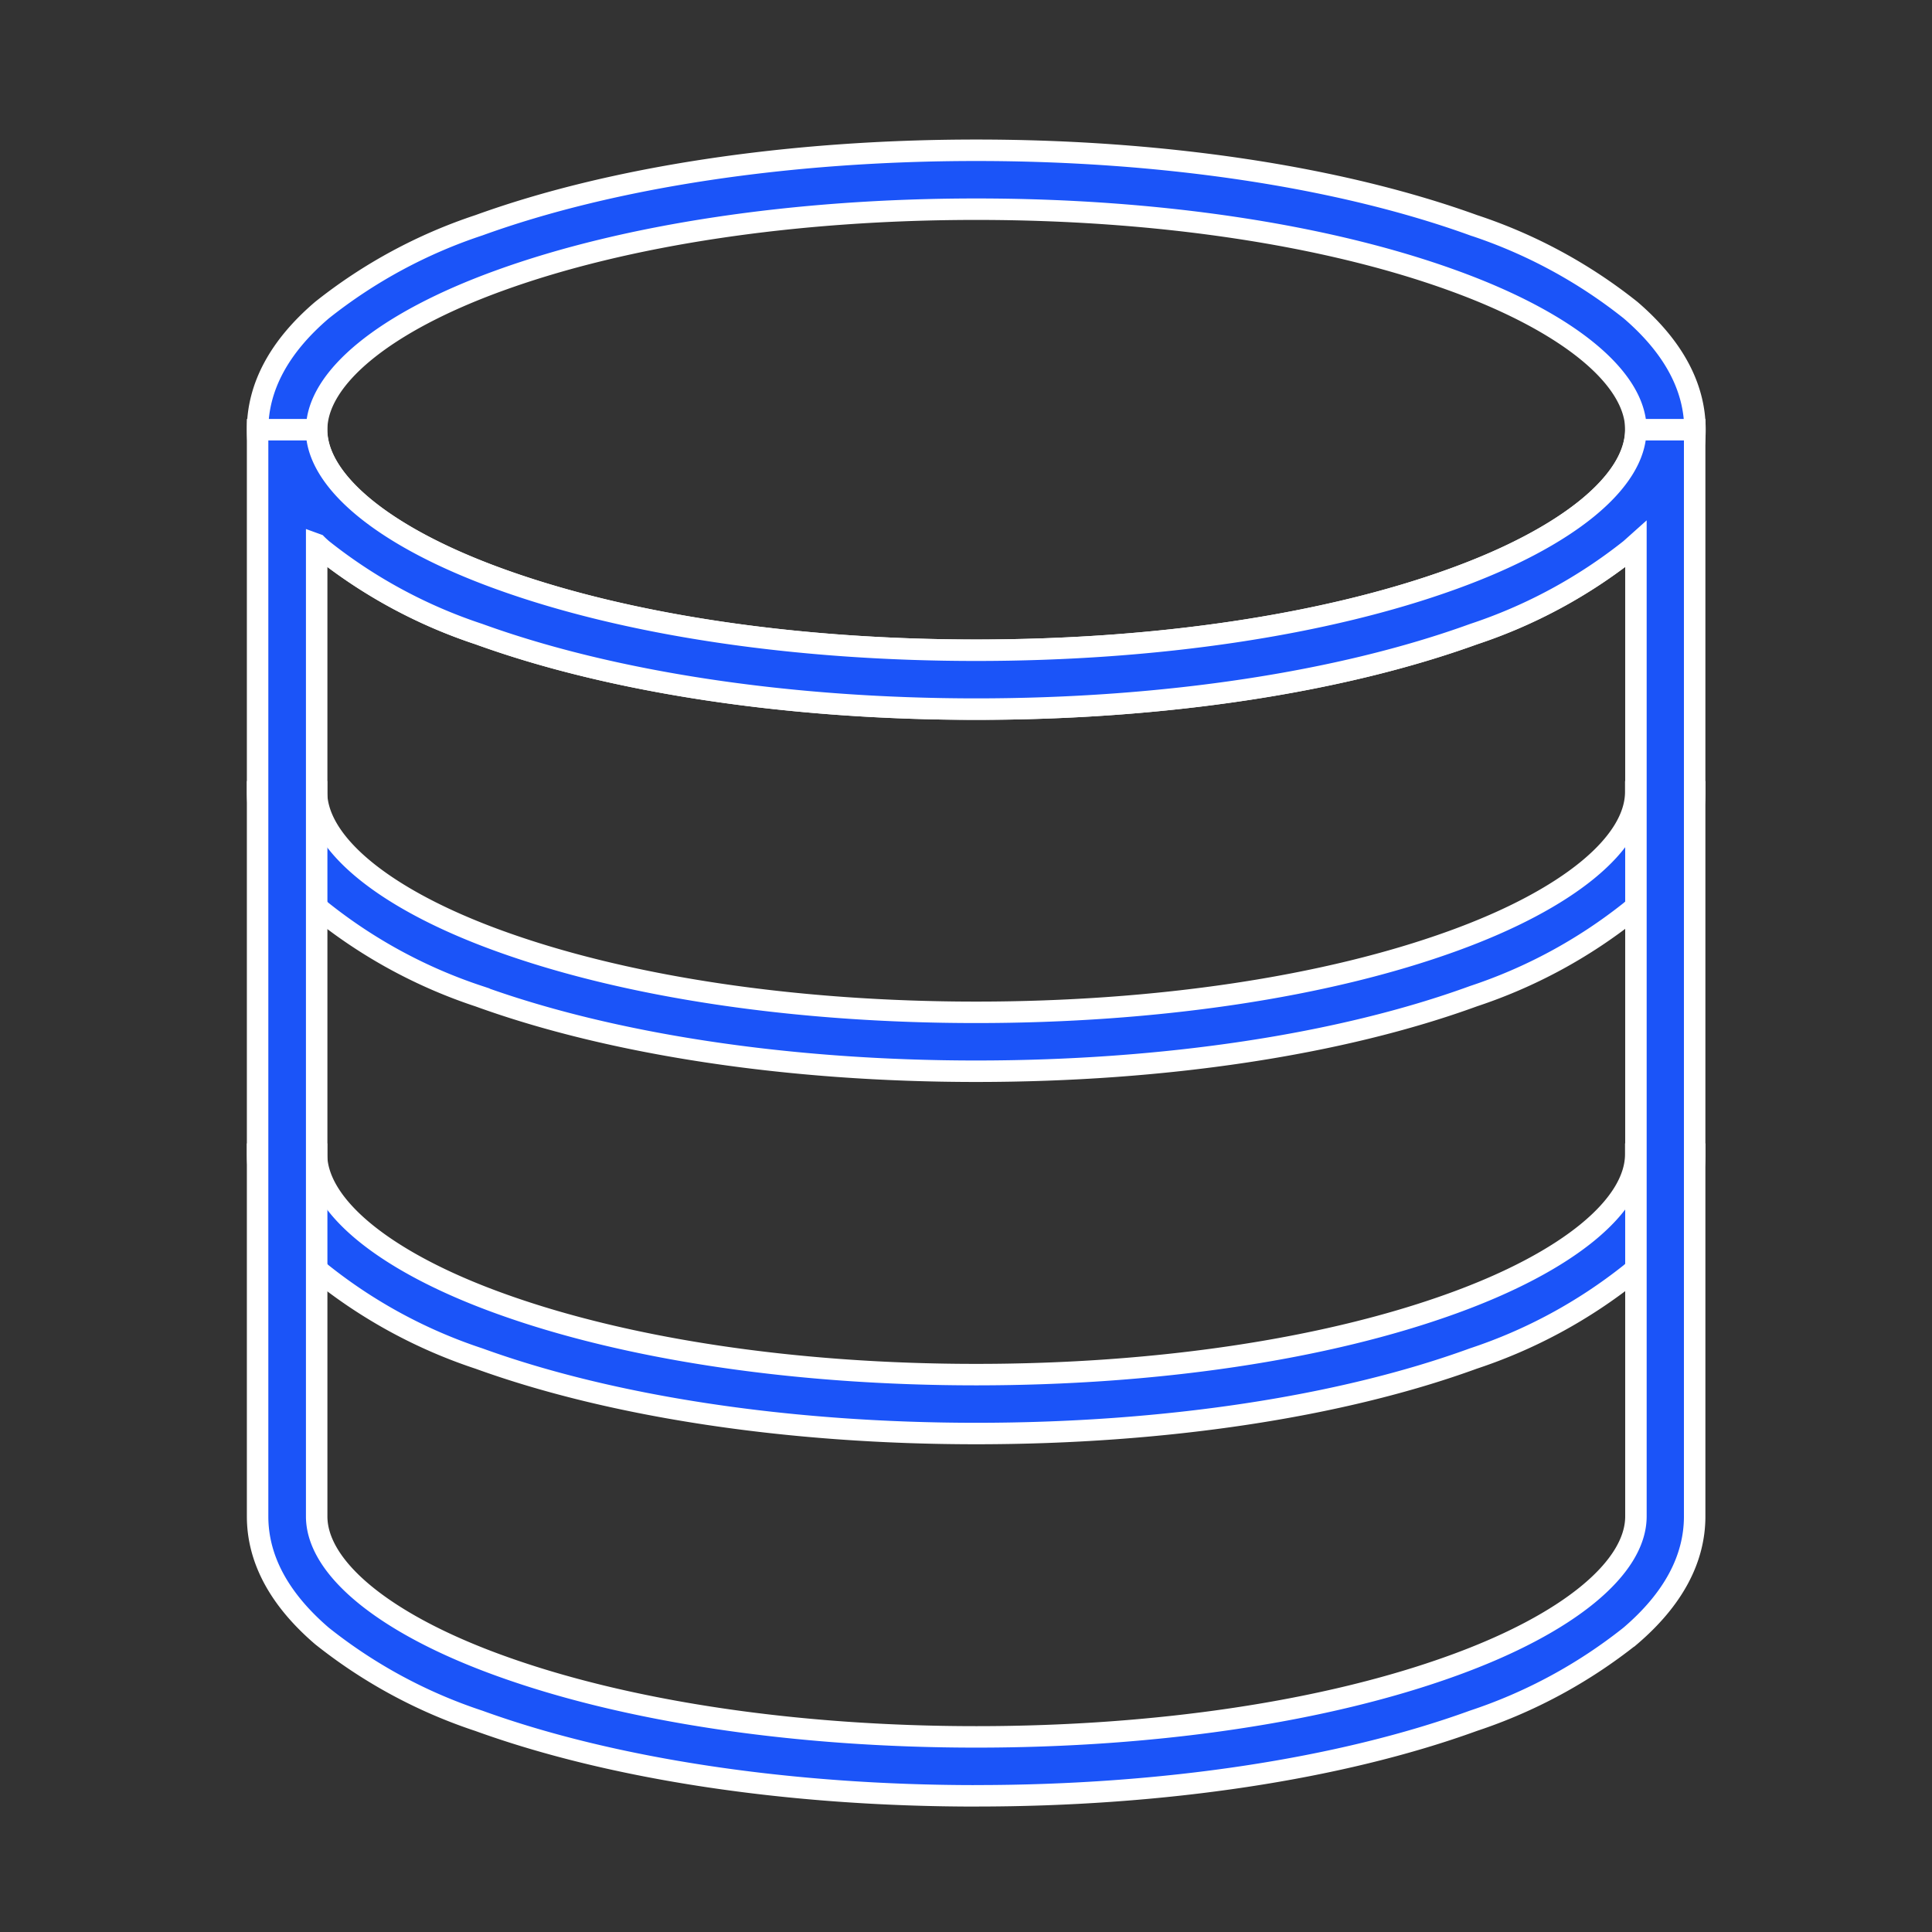<?xml version="1.0" encoding="UTF-8"?> <svg xmlns="http://www.w3.org/2000/svg" xmlns:xlink="http://www.w3.org/1999/xlink" width="90" height="90" viewBox="0 0 90 90"><rect x="0" y="0" width="90" height="90" fill="#333333" stroke="none"/><defs><clipPath id="clip-path"><rect id="Rectangle_2" data-name="Rectangle 2" width="90" height="90" transform="translate(339 109)" fill="#fff" stroke="#707070" stroke-width="1"></rect></clipPath></defs><g id="Mask_Group_4" data-name="Mask Group 4" transform="translate(-339 -109)" clip-path="url(#clip-path)"><g id="Group_1463" data-name="Group 1463" transform="translate(351 116)"><path id="Path_334" data-name="Path 334" d="M183.326,76.892c-8.727,0-16.959-1.244-23.17-3.494a23.618,23.618,0,0,1-7.309-3.952c-1.994-1.711-3-3.586-3-5.571s1.006-3.869,3-5.571a23.7,23.7,0,0,1,7.309-3.952c6.211-2.25,14.444-3.494,23.17-3.494s16.959,1.244,23.17,3.494a23.618,23.618,0,0,1,7.309,3.952c1.994,1.711,3,3.586,3,5.571s-1.006,3.869-3,5.571A23.7,23.7,0,0,1,206.5,73.4C200.285,75.648,192.053,76.892,183.326,76.892Zm0-23.289c-8.416,0-16.31,1.18-22.228,3.33-5.324,1.93-8.5,4.528-8.5,6.943s3.174,5.013,8.5,6.943c5.918,2.15,13.813,3.33,22.228,3.33s16.31-1.18,22.228-3.33c5.324-1.93,8.5-4.528,8.5-6.943s-3.174-5.013-8.5-6.943c-5.918-2.15-13.813-3.33-22.228-3.33Z" transform="translate(-149.847 -50.858)" fill="#1b54f8" stroke="#fff" stroke-width="1"></path><path id="Path_335" data-name="Path 335" d="M183.326,242.536c-8.727,0-16.959-1.244-23.17-3.494a23.618,23.618,0,0,1-7.309-3.952c-1.994-1.711-3-3.586-3-5.571h2.744c0,2.415,3.174,5.013,8.5,6.943,5.918,2.15,13.813,3.33,22.228,3.33s16.31-1.18,22.228-3.33c5.324-1.93,8.5-4.528,8.5-6.943h2.744c0,1.994-1.006,3.869-3,5.571a23.7,23.7,0,0,1-7.309,3.952c-6.193,2.259-14.426,3.494-23.152,3.494Z" transform="translate(-149.847 -199.634)" fill="#1b54f8" stroke="#fff" stroke-width="1"></path><path id="Path_336" data-name="Path 336" d="M183.326,343.436c-8.727,0-16.959-1.244-23.17-3.494a23.617,23.617,0,0,1-7.309-3.952c-1.994-1.711-3-3.586-3-5.571h2.744c0,2.415,3.174,5.013,8.5,6.943,5.918,2.15,13.813,3.33,22.228,3.33s16.31-1.18,22.228-3.33c5.324-1.93,8.5-4.528,8.5-6.943h2.744c0,1.994-1.006,3.869-3,5.571a23.7,23.7,0,0,1-7.309,3.952c-6.193,2.259-14.426,3.494-23.152,3.494Z" transform="translate(-149.847 -283.657)" fill="#1b54f8" stroke="#fff" stroke-width="1"></path><path id="Path_337" data-name="Path 337" d="M183.326,192.319c-8.727,0-16.959-1.244-23.17-3.494a23.617,23.617,0,0,1-7.309-3.952c-1.994-1.711-3-3.586-3-5.571V128.679h2.744c0,2.415,3.174,5.013,8.5,6.943,5.918,2.15,13.813,3.33,22.228,3.33s16.31-1.18,22.228-3.33c5.324-1.93,8.5-4.528,8.5-6.943h2.744V179.3c0,1.994-1.006,3.869-3,5.571a23.7,23.7,0,0,1-7.309,3.952c-6.193,2.25-14.426,3.494-23.152,3.494Zm-30.727-58.3V179.3c0,2.415,3.174,5.013,8.5,6.943,5.919,2.15,13.813,3.33,22.228,3.33s16.31-1.18,22.228-3.33c5.324-1.93,8.5-4.528,8.5-6.943v-45.28l-.256.229a23.7,23.7,0,0,1-7.309,3.952c-6.2,2.25-14.435,3.494-23.162,3.494s-16.959-1.244-23.17-3.494a23.618,23.618,0,0,1-7.309-3.952c-.082-.073-.165-.146-.247-.229Z" transform="translate(-149.847 -115.662)" fill="#1b54f8" stroke="#fff" stroke-width="1"></path></g></g></svg> 